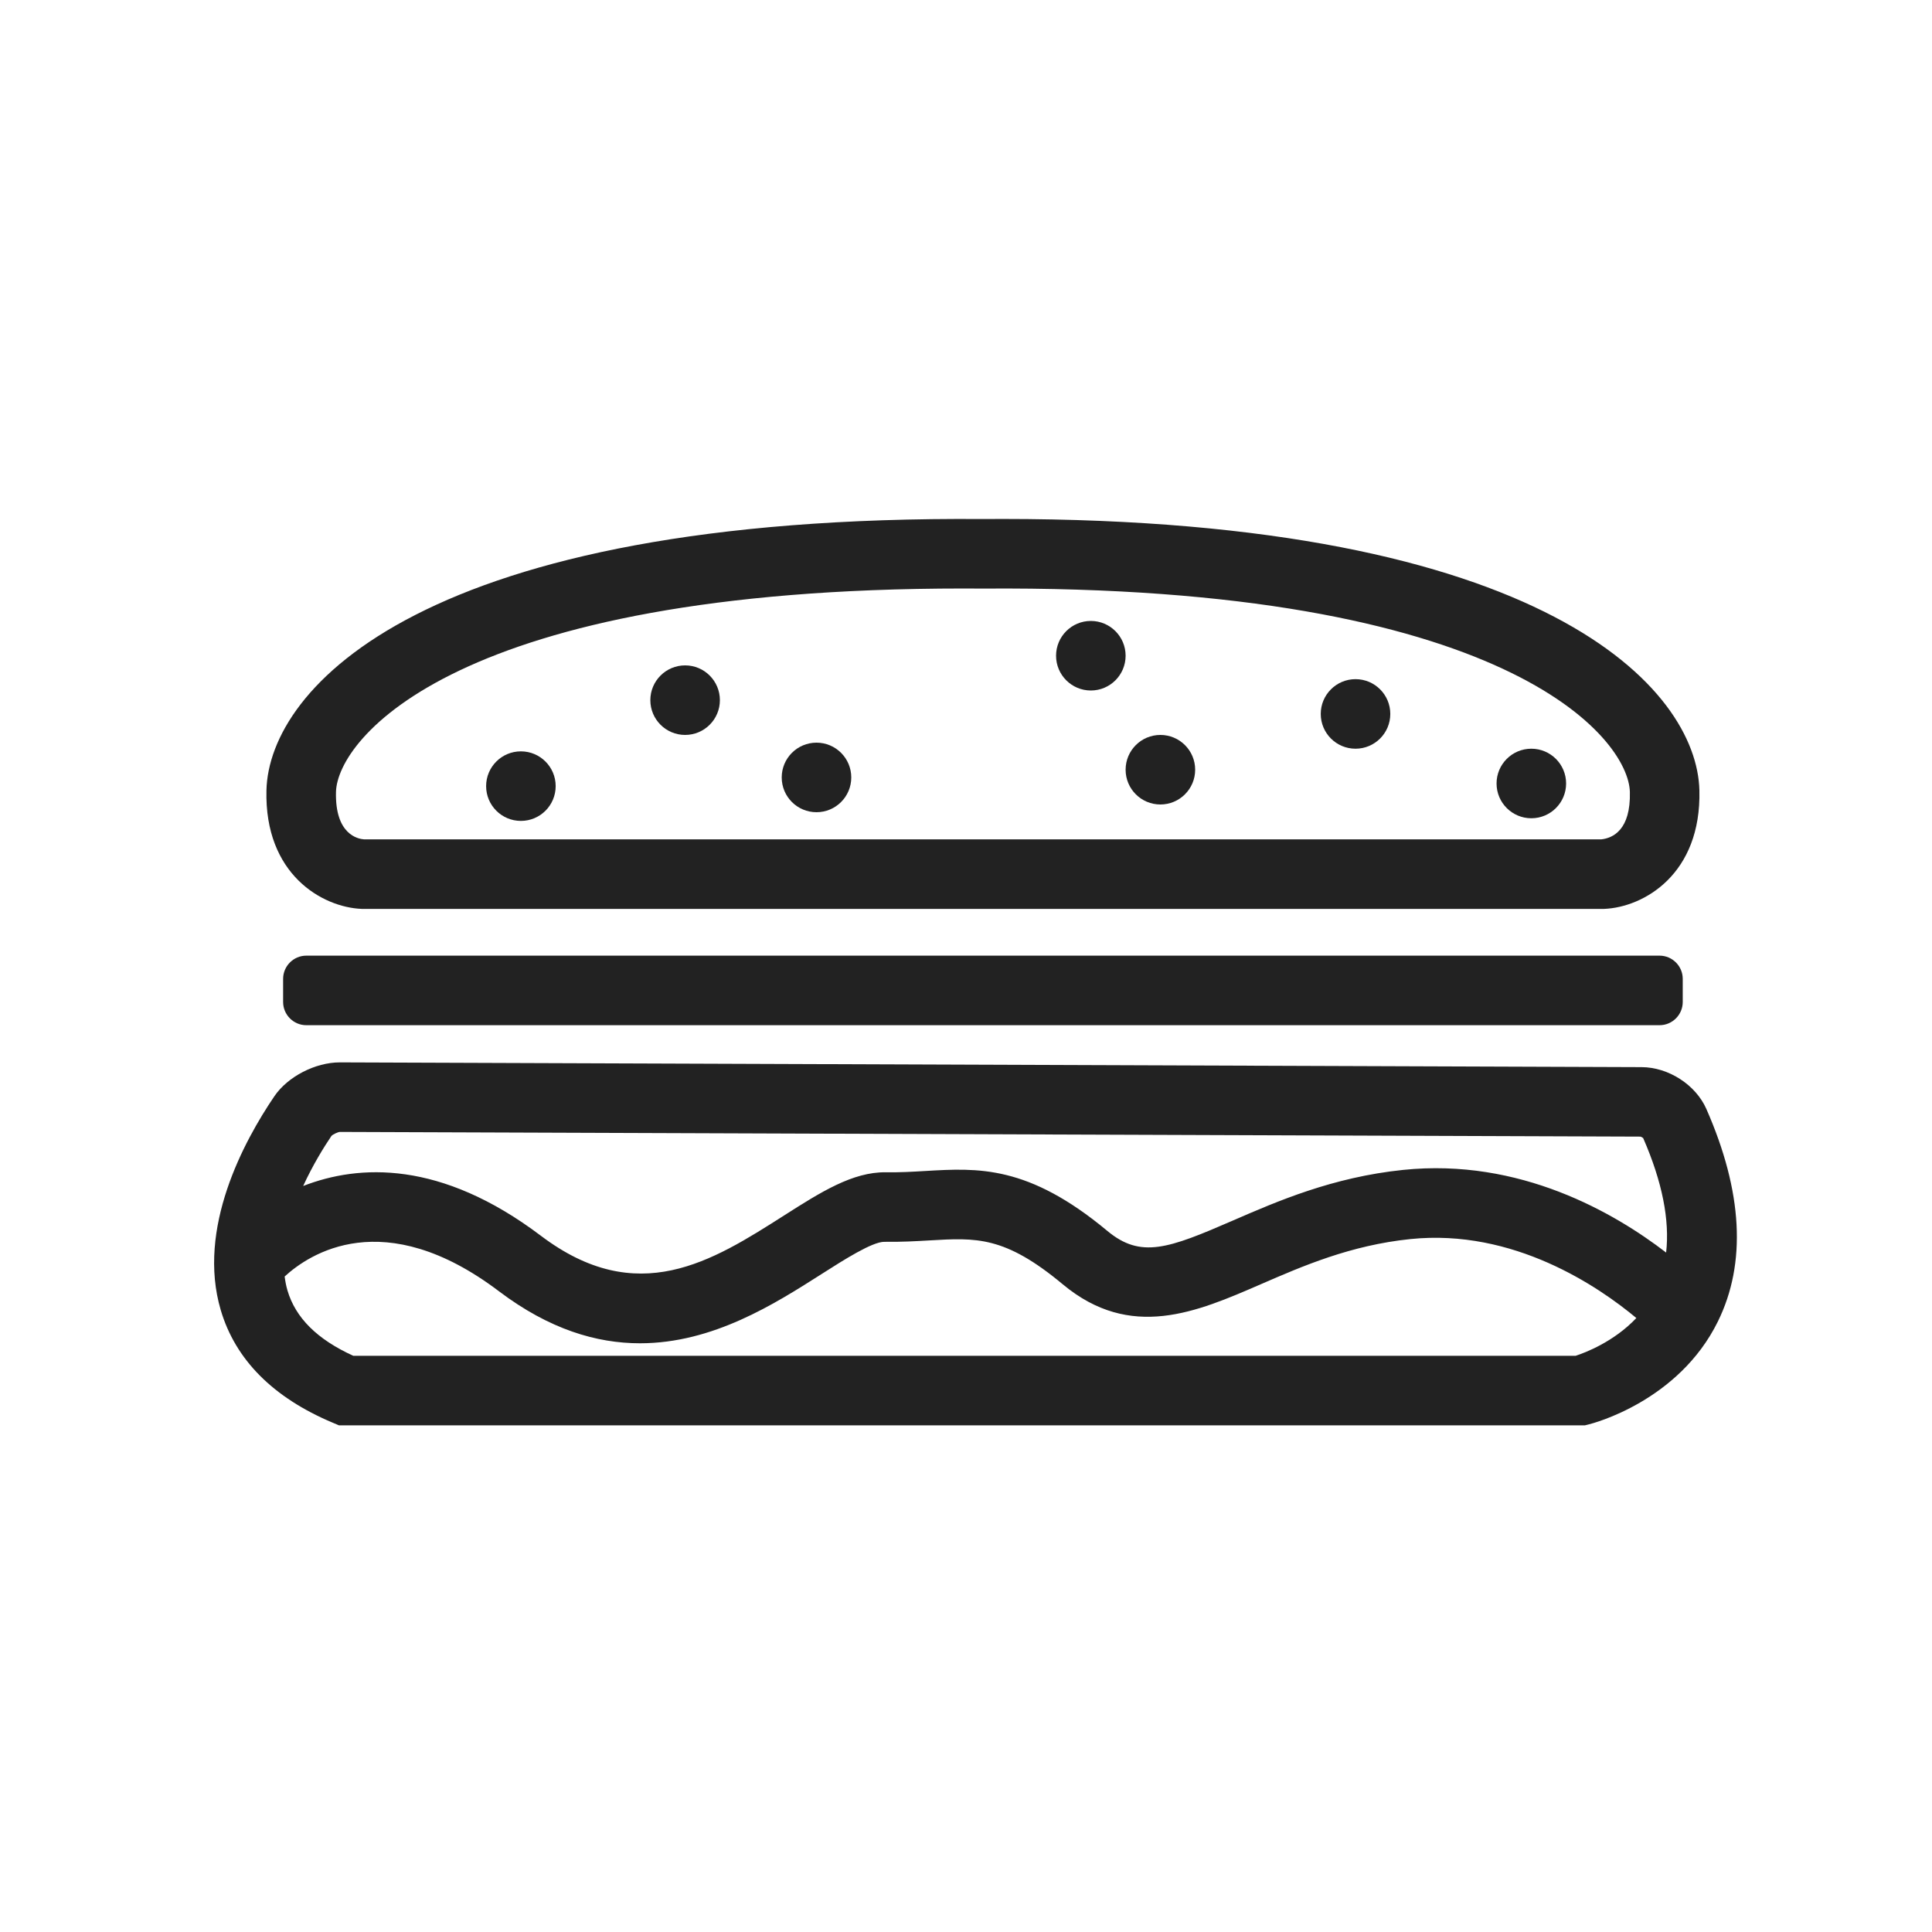 <?xml version="1.0" ?><!DOCTYPE svg  PUBLIC '-//W3C//DTD SVG 1.1//EN'  'http://www.w3.org/Graphics/SVG/1.1/DTD/svg11.dtd'><svg enable-background="new 0 0 200 200" height="200px" id="header-burger-light" version="1.1" viewBox="0 0 200 200" width="200px" xml:space="preserve" xmlns="http://www.w3.org/2000/svg" xmlns:xlink="http://www.w3.org/1999/xlink"><g><path fill="#222222" d="M37.438,94.088l128.553,0.003l0.074-0.003c4.08-0.167,10.074-3.577,9.855-12.284c-0.26-10.43-15.746-28.082-72.142-28.082   c-0.68,0-1.363,0.002-2,0.008c-58.039-0.434-73.934,17.52-74.196,28.074C27.365,90.511,33.358,93.921,37.438,94.088z    M99.725,60.921c0.659,0,1.33,0.002,2.054,0.008c54.313-0.396,66.806,15.522,66.945,21.054c0.098,3.949-1.775,4.777-2.957,4.907   H37.68c-0.616-0.043-3.009-0.496-2.899-4.908C34.916,76.519,47.14,60.921,99.725,60.921z"/><path fill="#222222" d="M31.708,98.928c-1.32,0-2.4,1.08-2.4,2.4v2.4c0,1.32,1.08,2.4,2.4,2.4h140.088c1.32,0,2.4-1.08,2.4-2.4v-2.4   c0-1.32-1.08-2.4-2.4-2.4H31.708z"/><path fill="#222222" d="M176.642,114.8c-1.1-2.5-3.919-4.321-6.702-4.331l-134.757-0.492c-2.548,0-5.399,1.474-6.781,3.507   c-3.148,4.634-8.054,13.672-5.549,22.14c1.518,5.13,5.411,9.049,11.572,11.646l0.67,0.283H164.06l0.424-0.105   c0.377-0.093,9.275-2.37,13.349-10.646C180.808,130.761,180.407,123.359,176.642,114.8z M35.182,117.177l134.64,0.485   c0.075,0.016,0.206,0.09,0.28,0.153c1.98,4.537,2.756,8.495,2.375,11.849c-5.323-4.095-15.117-9.81-27.226-8.556   c-7.301,0.756-13.023,3.243-17.62,5.241c-6.68,2.903-9.53,3.966-13.004,1.071c-8.202-6.827-13.368-6.52-18.846-6.199   c-1.306,0.077-2.656,0.157-4.097,0.133c-3.417-0.037-6.701,2.039-10.509,4.467c-7.463,4.755-15.177,9.67-25.18,2.107   c-10.374-7.84-18.844-7.401-24.611-5.155c1.005-2.192,2.162-4.052,2.928-5.183C34.469,117.424,34.965,117.192,35.182,117.177z    M163.103,140.354H36.577c-3.745-1.707-5.979-3.927-6.82-6.772c-0.139-0.47-0.226-0.952-0.29-1.439   c2.516-2.314,10.239-7.505,22.185,1.528c5.22,3.946,10.113,5.386,14.602,5.385c7.549-0.001,13.948-4.077,18.791-7.164   c2.337-1.489,5.242-3.34,6.498-3.34c0.007,0,0.014,0,0.02,0c1.717,0.024,3.271-0.064,4.644-0.144   c4.864-0.288,7.802-0.462,13.813,4.545c7.022,5.847,13.866,2.874,20.482-0.002c4.358-1.894,9.298-4.041,15.493-4.682   c10.69-1.107,19.499,4.92,23.399,8.173C167.064,138.902,164.116,140.023,163.103,140.354z"/><circle fill="#222222" cx="53.923" cy="81.38" r="3.6"/><circle fill="#222222" cx="70.923" cy="72.48" r="3.6"/><circle fill="#222222" cx="84.523" cy="80.48" r="3.6"/><circle fill="#222222" cx="112.923" cy="67.88" r="3.6"/><circle fill="#222222" cx="120.123" cy="79.68" r="3.6"/><circle fill="#222222" cx="140.323" cy="73.906" r="3.6"/><circle fill="#222222" cx="158.523" cy="81.106" r="3.6"/></g></svg>
